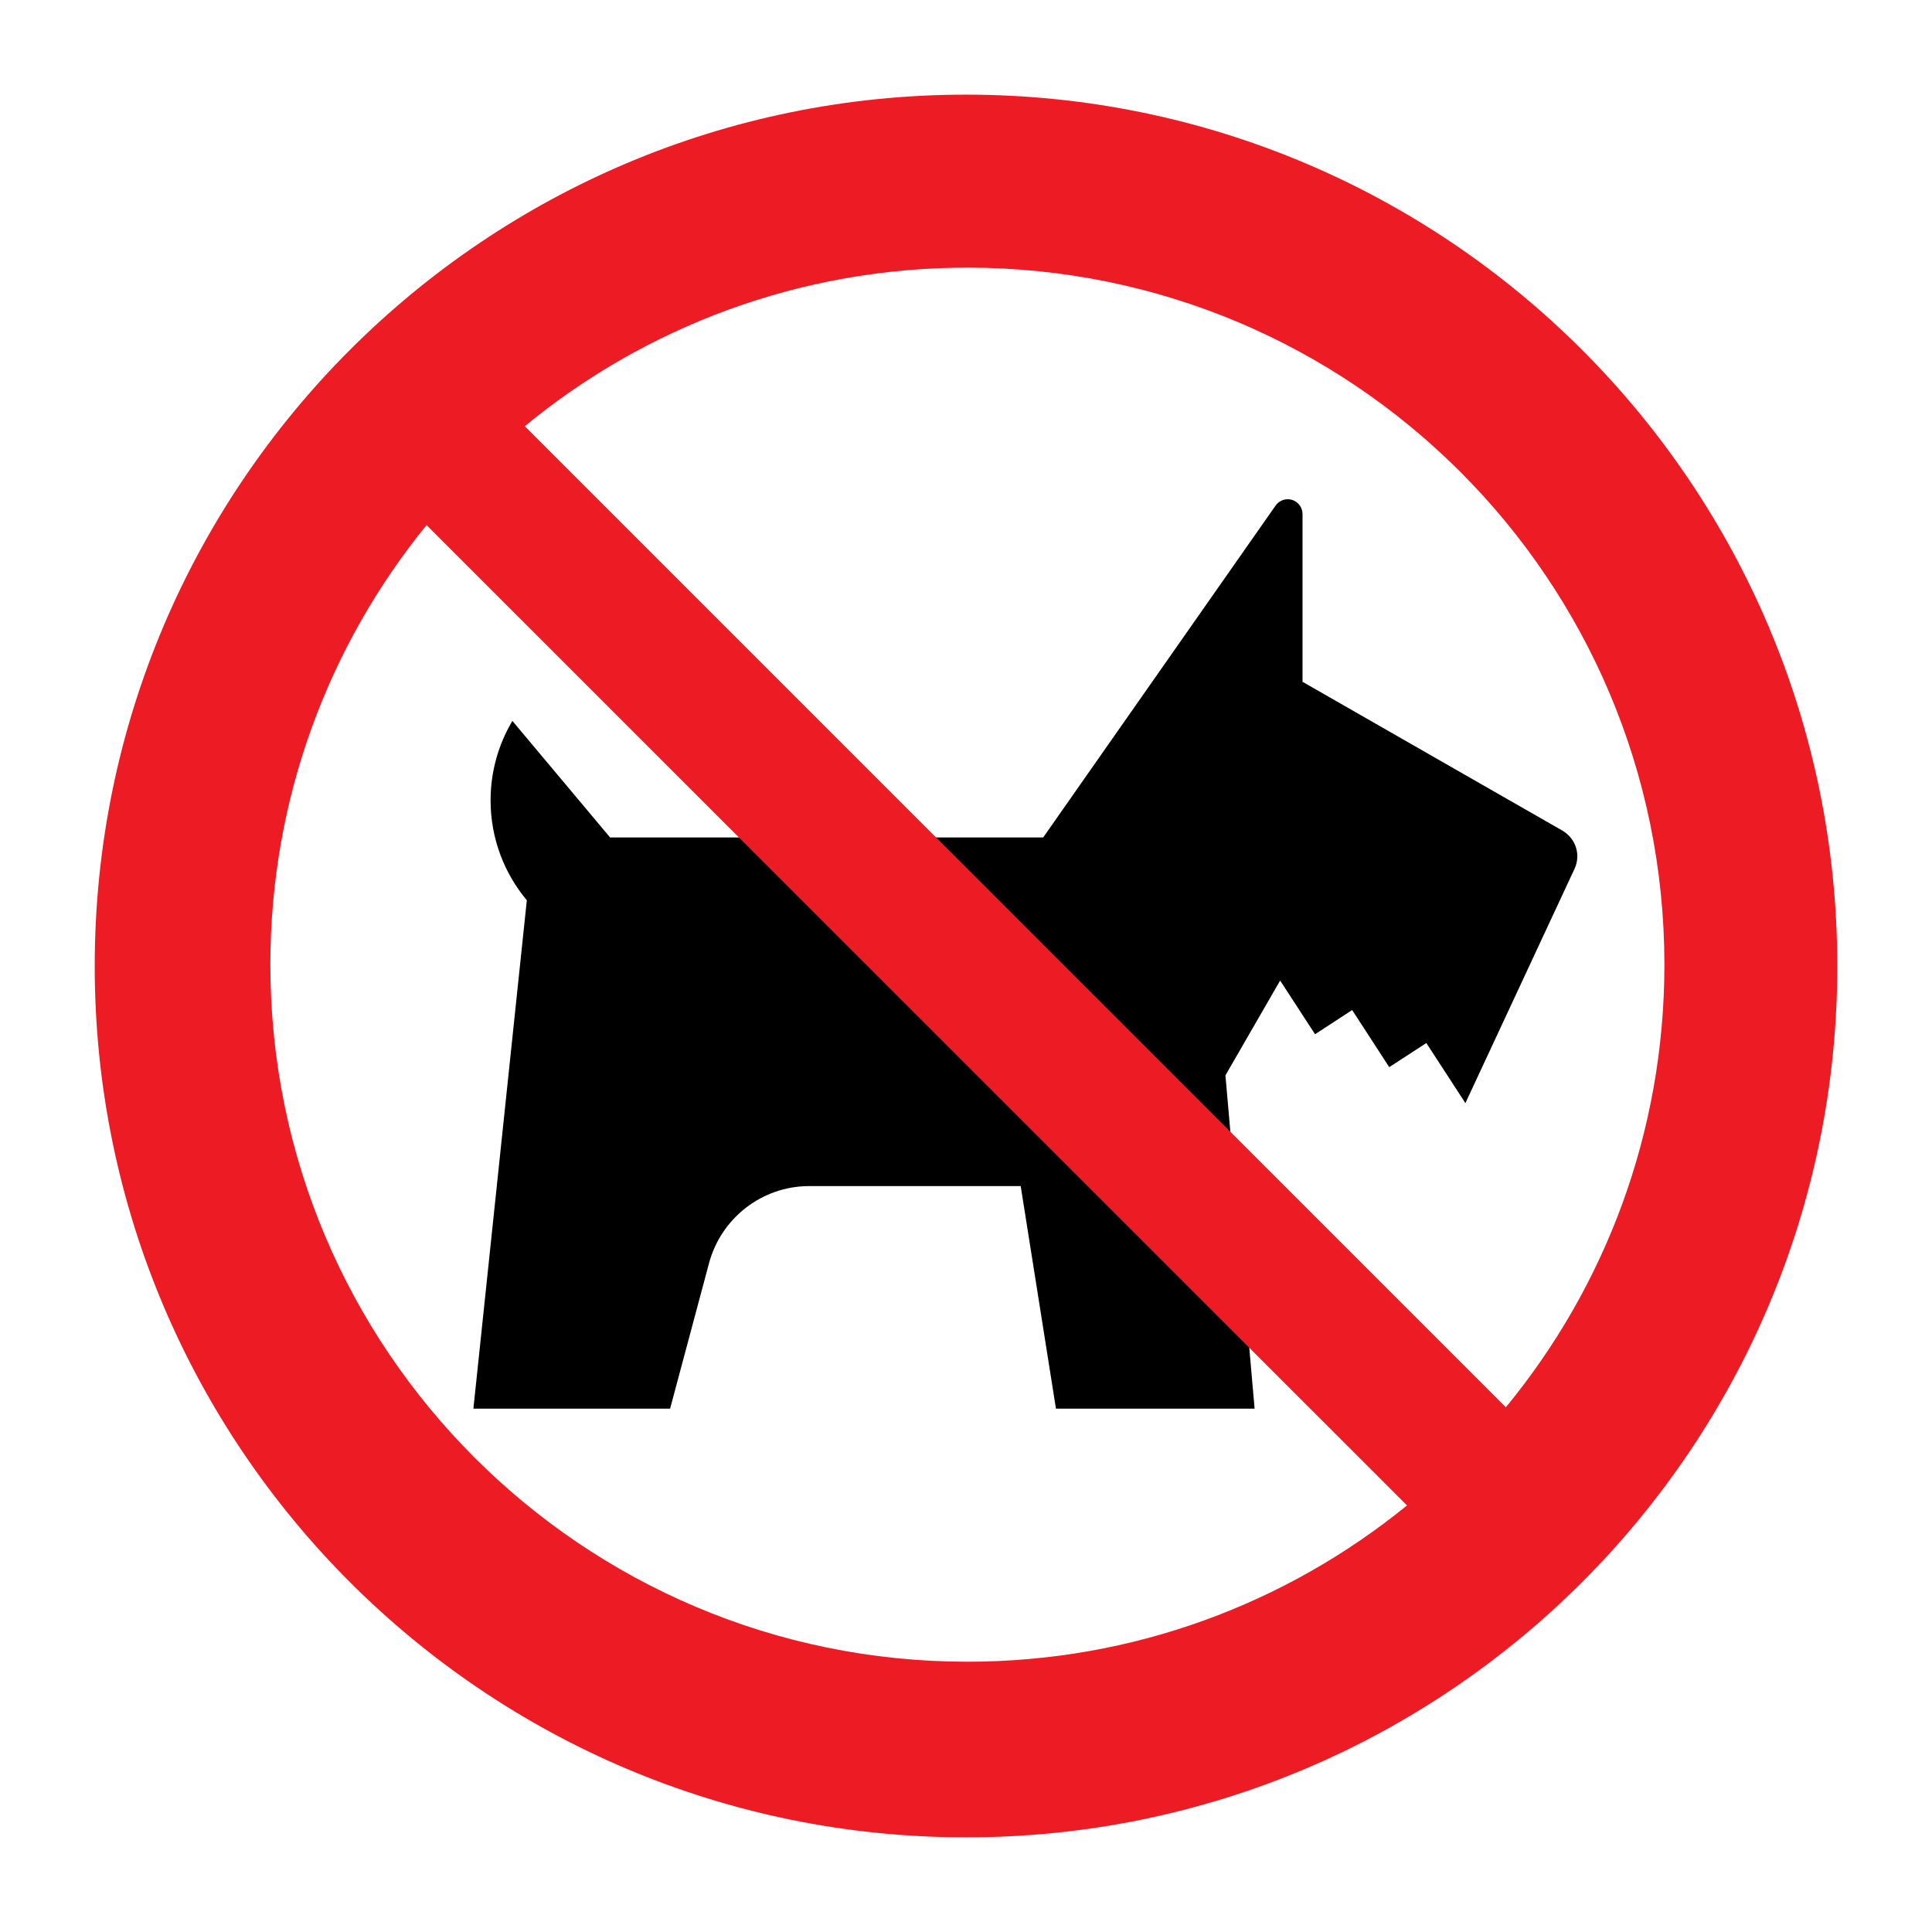 <?xml version='1.0' encoding='UTF-8' standalone='no'?>
<svg xmlns:cc="http://creativecommons.org/ns#" xmlns:dc="http://purl.org/dc/elements/1.1/" height="60.601" xmlns:rdf="http://www.w3.org/1999/02/22-rdf-syntax-ns#" xmlns:svg="http://www.w3.org/2000/svg" version="1.1" viewBox="0 0 60.601 60.601" width="60.601" xmlns="http://www.w3.org/2000/svg">
  <defs/>
  <path d="m 49.006,26.054 c 0.281,0.161 0.47,0.463 0.47,0.807 0,0.142 -0.033,0.275 -0.089,0.394 l -3.422,7.346 -1.225,-1.884 -1.164,0.756 -1.163,-1.791 -1.164,0.759 -1.095,-1.684 -1.716,2.974 0.915,10.454 -6.231,0 -1.106,-6.981 -6.629,0 c -1.506,0 -2.774,1.025 -3.146,2.415 l -1.222,4.566 -6.17,0 1.676,-15.947 c -0.71,-0.848 -1.137,-1.94 -1.137,-3.134 0,-0.909 0.25,-1.761 0.684,-2.491 l 3.064,3.655 13.586,0 7.289,-10.409 c 0.084,-0.119 0.224,-0.199 0.38,-0.199 0.258,0 0.465,0.209 0.465,0.466 l 0,5.26 8.151,4.668" style="fill:#000;fill-opacity:1;fill-rule:nonzero;stroke:none"/>
  <path d="m 47.234,44.141 -30.773,-30.773 c 3.775,-3.106 8.611,-4.973 13.883,-4.973 12.074,0 21.863,9.788 21.863,21.863 0,5.271 -1.865,10.107 -4.973,13.883 z m -16.89,7.982 c -12.075,0 -21.864,-9.787 -21.864,-21.865 0,-5.226 1.838,-10.025 4.899,-13.787 l 30.754,30.75 c -3.761,3.062 -8.56,4.902 -13.789,4.902 z M 30.3,2.969 c -15.092,0 -27.329,12.239 -27.329,27.334 0,15.092 12.236,27.329 27.329,27.329 15.094,0 27.33,-12.236 27.33,-27.329 0,-15.095 -12.236,-27.334 -27.33,-27.334" style="fill:#ed1c24;fill-opacity:1;fill-rule:nonzero;stroke:none"/>
</svg>

